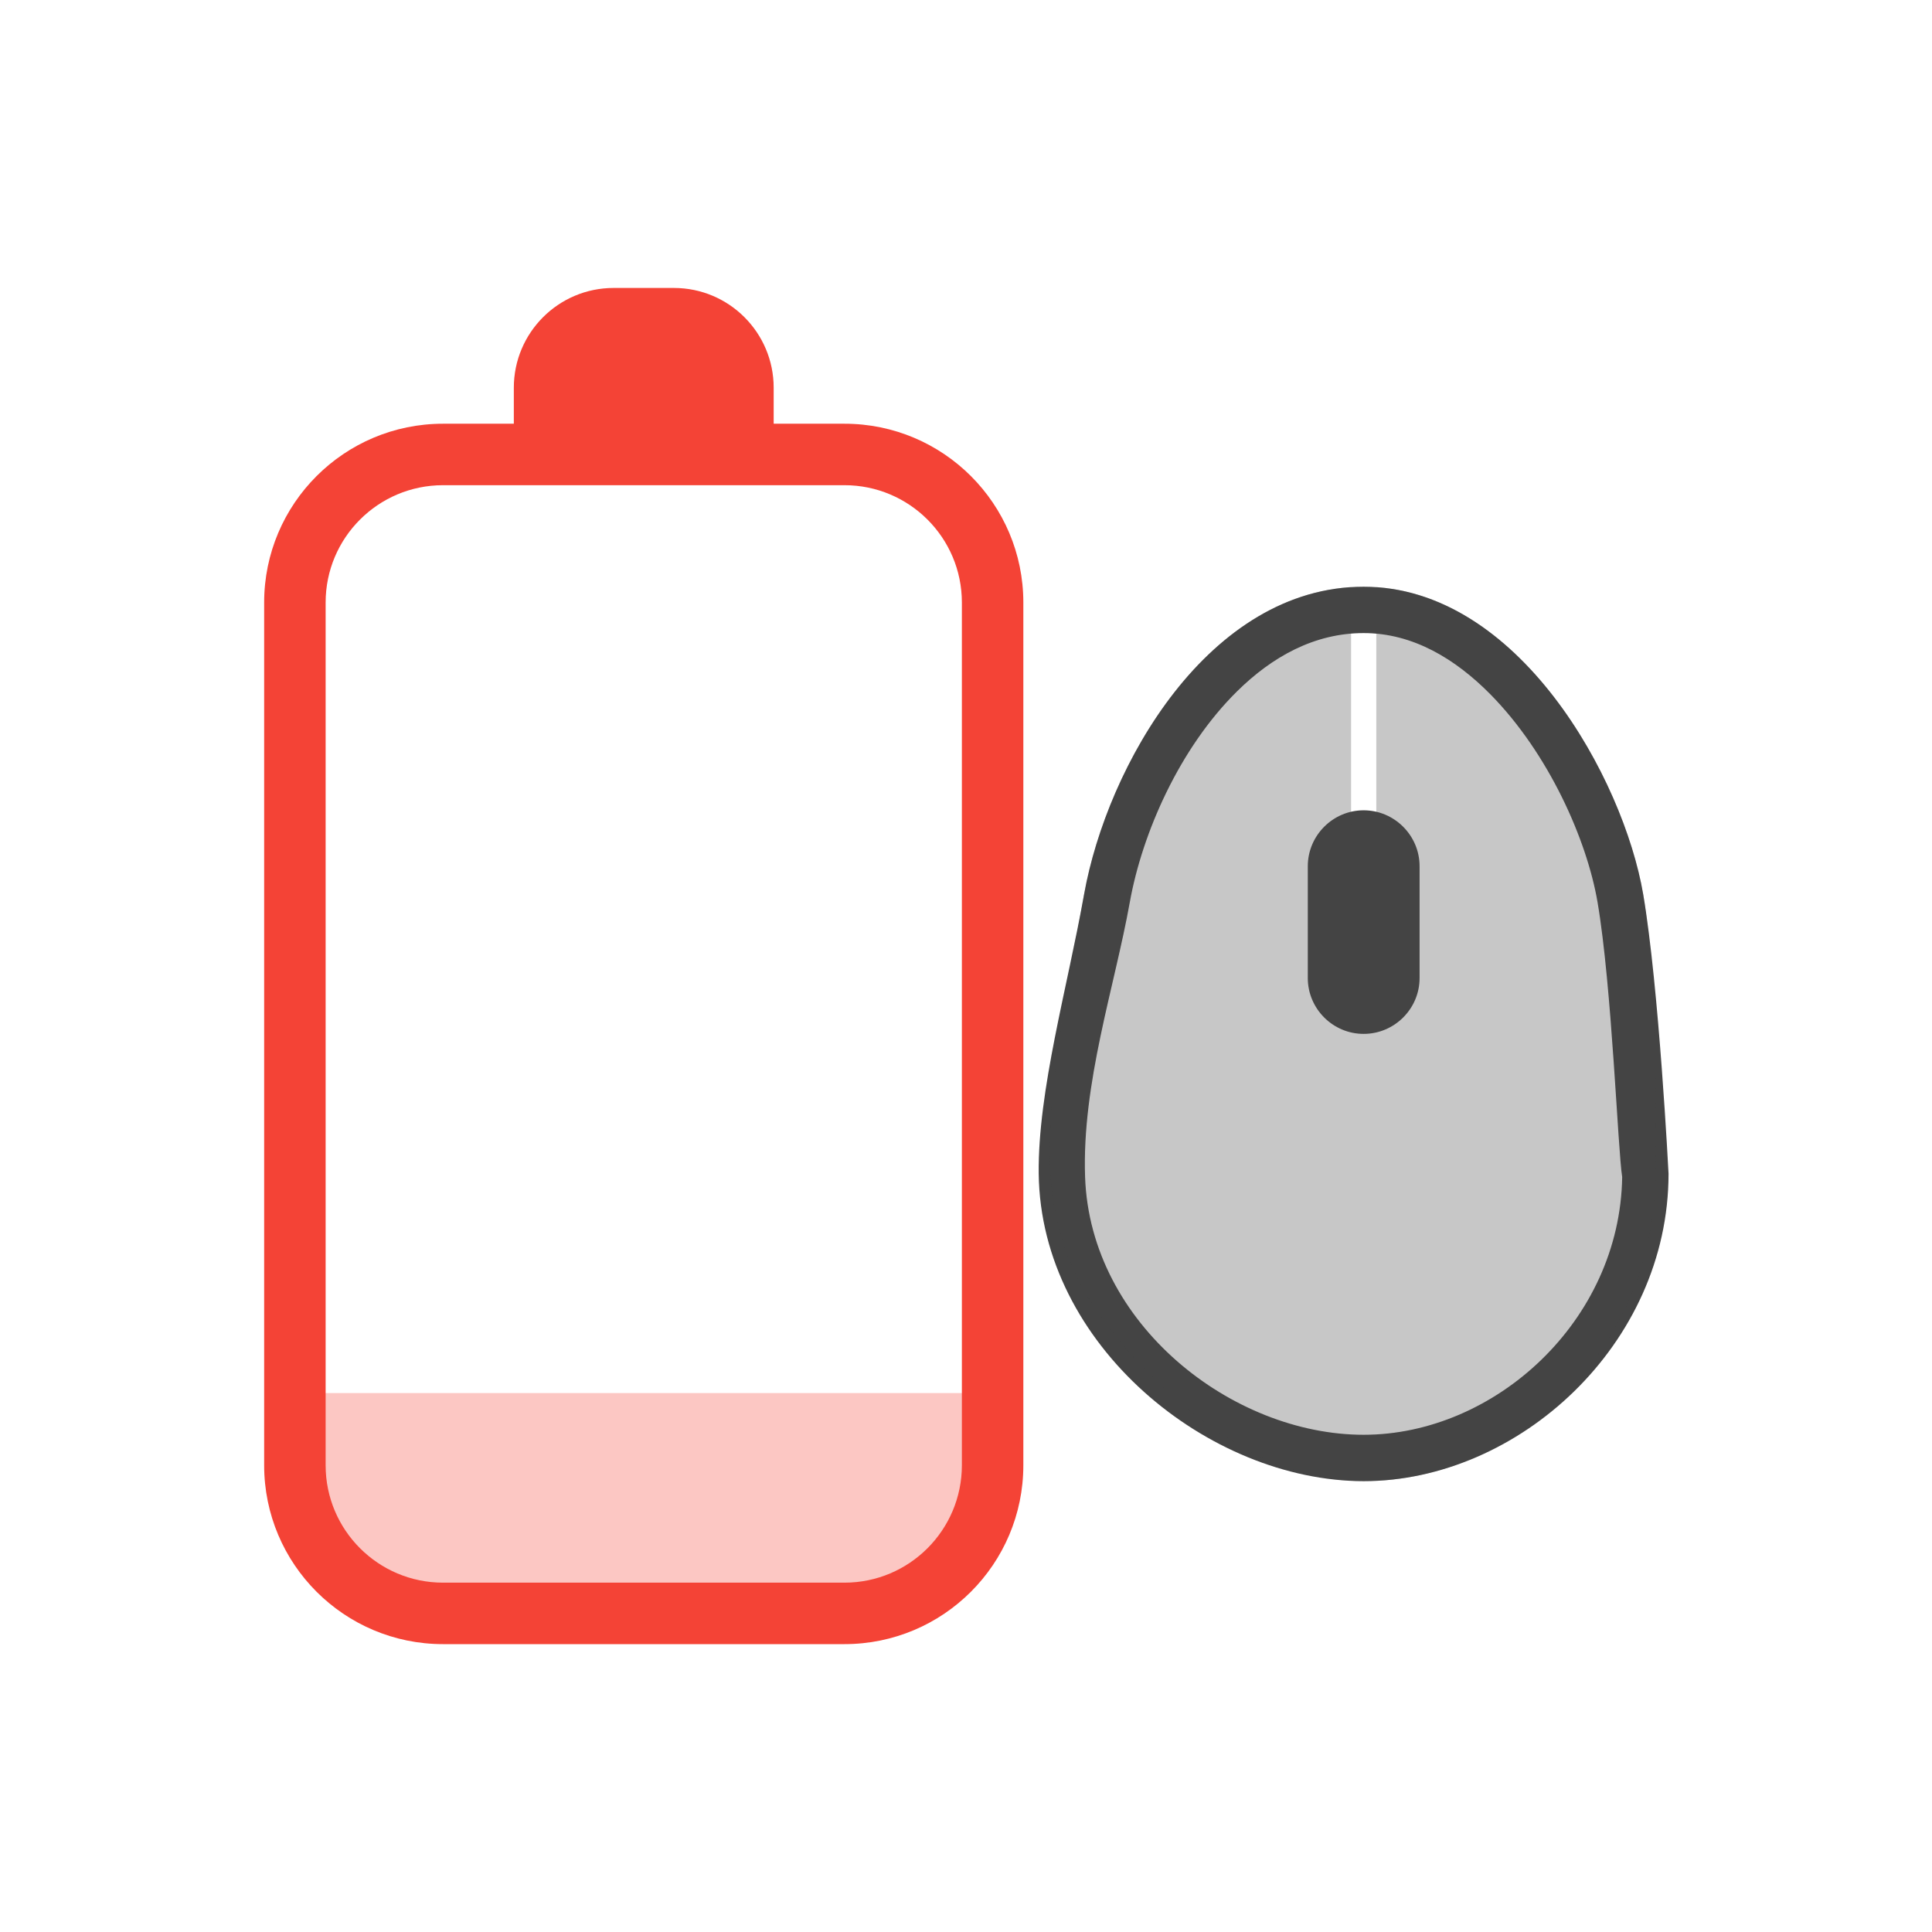  <svg clip-rule="evenodd" fill-rule="evenodd" stroke-linejoin="round" stroke-miterlimit="2" viewBox="-3 -3 22 22" xmlns="http://www.w3.org/2000/svg">
 <defs>
  <style id="current-color-scheme" type="text/css">
   .ColorScheme-Text { color:#444444; } .ColorScheme-Highlight { color:#4285f4; } .ColorScheme-NeutralText { color:#ff9800; } .ColorScheme-PositiveText { color:#4caf50; } .ColorScheme-NegativeText { color:#f44336; }
  </style>
 </defs>
 <path style="fill:currentColor" class="ColorScheme-Text" d="m12.528 3.681c1.763 0 2.958 2.185 3.183 3.501.181 1.06.289 3.183.289 3.183 0 1.942-1.709 3.501-3.472 3.501s-3.678-1.548-3.7-3.501c-.011-.945.328-2.125.517-3.183.264-1.467 1.42-3.501 3.183-3.501zm-3.172 6.721c-.037-1.071.336-2.162.509-3.127.141-.787.566-1.758 1.227-2.408.393-.386.873-.658 1.436-.658s1.045.295 1.442.696c.667.676 1.1 1.66 1.221 2.366.165.967.231 2.821.281 3.132-.025 1.639-1.451 2.935-2.944 2.935-1.494 0-3.114-1.256-3.172-2.936zm3.172-4.175c-.35 0-.636.287-.636.637v1.273c0 .35.286.636.636.636.351 0 .637-.286.637-.636v-1.273c0-.35-.286-.637-.637-.637z" />
 <path style="opacity:0.3;fill:currentColor" class="ColorScheme-Text" d="m12.385 3.686c-1.683.107-2.784 2.069-3.04 3.496-.189 1.058-.467 2.446-.374 3.324.083.778.39 1.346.934 1.944.727.801 1.614 1.416 2.623 1.416 1.763 0 3.325-1.559 3.325-3.501 0 0 .039-2.123-.142-3.183-.219-1.28-1.355-3.381-3.039-3.496v2.698h-.287z" />
 <path style="opacity:0.3;fill:currentColor" class="ColorScheme-NegativeText" d="m.572 12.863v1.289c0 .467.446 1.053 1 1.053h5.469c.554 0 1-.586 1-1.053v-1.289z"/>
 <path style="fill:currentColor" class="ColorScheme-NegativeText" d="m2.851 1.825v-.41c0-.627.509-1.136 1.136-1.136h.687c.627 0 1.136.509 1.136 1.136v.41h.806c1.125 0 2.037.912 2.037 2.036v9.824c0 1.125-.912 2.037-2.037 2.037h-4.571c-1.125 0-2.037-.912-2.037-2.037v-9.824c0-1.124.912-2.036 2.037-2.036h.806zm-.806.7h4.571c.738 0 1.337.598 1.337 1.336v9.824c0 .738-.599 1.337-1.337 1.337h-4.571c-.738 0-1.337-.599-1.337-1.337v-9.824c0-.738.599-1.336 1.337-1.336z"/>
</svg>
